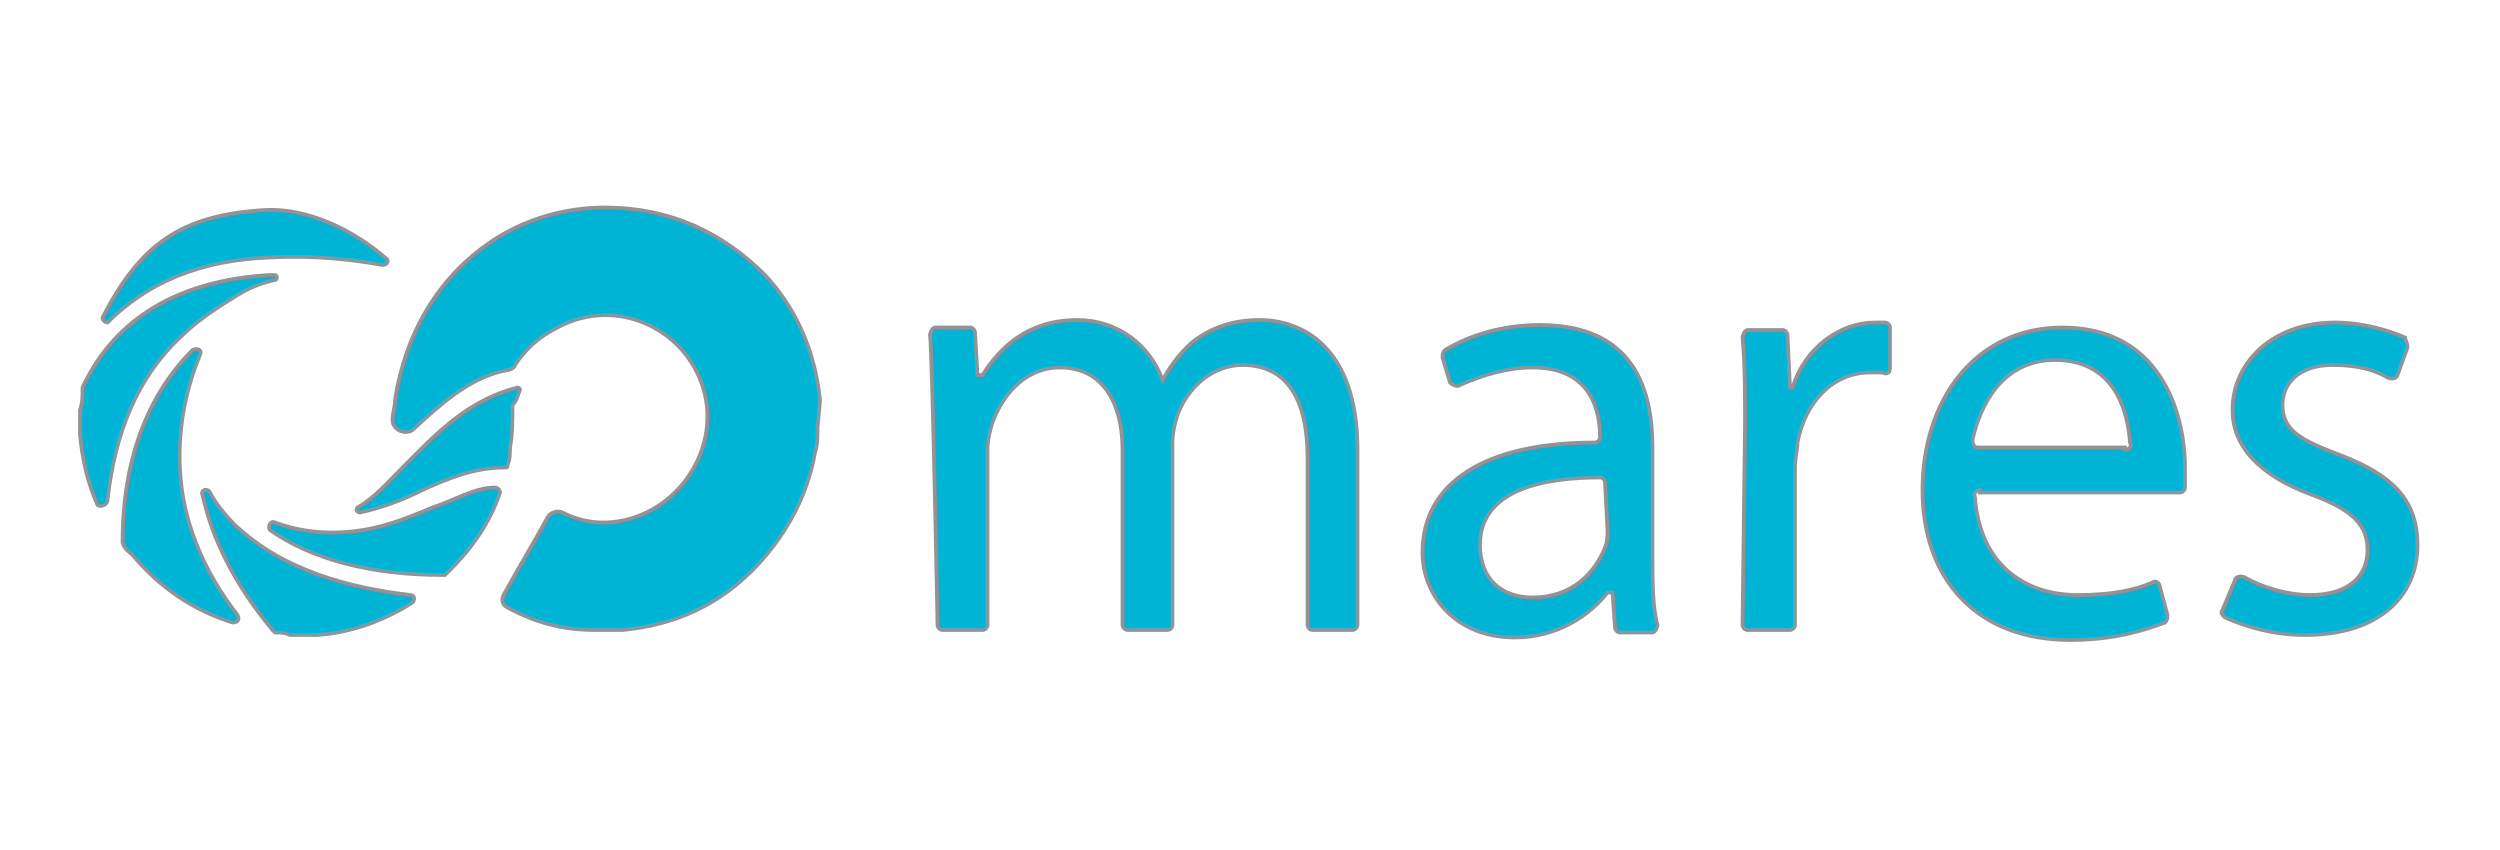 <?xml version="1.0" encoding="utf-8"?>
<!-- Generator: Adobe Illustrator 25.0.1, SVG Export Plug-In . SVG Version: 6.00 Build 0)  -->
<svg version="1.1" id="Capa_1" xmlns="http://www.w3.org/2000/svg" xmlns:xlink="http://www.w3.org/1999/xlink" x="0px" y="0px"
	 viewBox="0 0 100 34" style="enable-background:new 0 0 100 34;" xml:space="preserve">
<style type="text/css">
	.st0{fill:#00B4D5;stroke:#8E949A;stroke-width:0.15;stroke-miterlimit:10;}
</style>
<g>
	<g>
		<g>
			<path class="st0" d="M17.3,20.3c-1.2,0.5-2.4,1-4,1c-0.7,0-1.5-0.1-2.3-0.4c-0.2-0.1-0.3,0.2-0.2,0.3c1.7,1.2,4.1,1.8,6.9,1.8
				h0.1c0.1-0.1,0.1-0.1,0.2-0.2c0.9-0.9,1.6-1.9,2-3.1c0-0.1-0.1-0.2-0.2-0.2C19,19.5,18.2,20,17.3,20.3z"/>
			<path class="st0" d="M9.4,21c-0.4-0.4-0.8-0.9-1-1.3c-0.1-0.2-0.4-0.1-0.3,0.1c0.4,1.8,1.3,3.6,2.8,5.4l0.1,0.1
				c0.2,0,0.4,0,0.6,0.1h0.1l0,0h0.6l0,0c0.1,0,0.3,0,0.4,0c1.4-0.1,2.7-0.6,3.8-1.3c0.1-0.1,0.1-0.3-0.1-0.3
				C13.9,23.5,11.3,22.8,9.4,21z"/>
			<path class="st0" d="M10.8,10.3c1.8-0.1,3.4,0.1,4.5,0.3c0.2,0,0.3-0.2,0.1-0.3c-0.8-0.7-2.7-2-4.8-1.9l0,0
				c-3.4,0.2-5,1.4-6.5,4.3l0,0c0,0.1,0.1,0.2,0.2,0.2C5.9,11.3,8,10.4,10.8,10.3z"/>
			<path class="st0" d="M7.2,13.5c0.7-0.7,1.5-1.2,2.3-1.7l0,0l0,0c0.5-0.3,1-0.5,1.5-0.6c0.1,0,0.1-0.2,0-0.2s-0.1,0-0.2,0
				c-3.6,0.2-6.2,1.7-7.5,4.5c0,0,0,0,0,0.1c0,0.3,0,0.5-0.1,0.8v0.1l0,0v0.3l0,0c0,0.2,0,0.4,0,0.6c0.1,1,0.3,1.9,0.7,2.8
				c0.1,0.1,0.4,0,0.4-0.2C4.6,17.3,5.5,15.1,7.2,13.5z"/>
			<path class="st0" d="M32.8,16c-0.2-1.9-0.9-3.6-2.2-5c-1.7-1.7-3.8-2.7-6.4-2.7c-1.5,0-3,0.4-4.3,1.2c-2.4,1.5-3.7,3.9-4.1,6.5
				c0,0.3-0.1,0.5-0.1,0.8l0,0c0,0.4,0.5,0.6,0.8,0.4c1-0.9,2.2-2.1,3.8-2.4c0.1,0,0.3-0.1,0.3-0.2c0.4-0.6,0.9-1.1,1.7-1.5
				c2.4-1.3,5.3,0.1,5.9,2.7c0.5,2.2-1,4.5-3.2,5c-0.9,0.2-1.7,0.1-2.5-0.3c-0.2-0.1-0.5,0-0.6,0.2c-0.6,1.1-1.1,1.9-1.7,3
				c-0.2,0.3-0.1,0.5,0.1,0.6c1.1,0.6,2.2,0.9,3.5,0.9h0.1h0.6l0,0c0.1,0,0.3,0,0.4,0c2.1-0.2,3.9-1,5.4-2.6c1.2-1.3,2-2.8,2.3-4.5
				c0.1-0.3,0.1-0.6,0.1-0.9c0,0,0,0,0-0.1C32.7,17.1,32.8,16.1,32.8,16z"/>
			<path class="st0" d="M20.8,15.6c0-0.1-0.1-0.1-0.1-0.1c-2,0.5-3.3,1.9-4.5,3.1c-0.7,0.7-1.2,1.3-1.9,1.7c-0.1,0.1,0,0.2,0.1,0.2
				c0.9-0.2,1.7-0.5,2.5-0.9c1.1-0.5,2.1-0.9,3.3-0.9c0.1,0,0.1,0,0.1-0.1c0.1-0.2,0.1-0.5,0.1-0.7c0.1-0.5,0.1-1.1,0.1-1.7
				C20.7,16,20.7,15.8,20.8,15.6z"/>
			<path class="st0" d="M7.2,18.8C7.1,17,7.5,15.4,8,14.2C8.1,14,7.9,13.9,7.7,14l0,0c-1.8,1.8-2.8,4.4-2.8,7.7l0,0
				C5,22,5.1,22,5.3,22.2c1.1,1.3,2.4,2.2,4,2.7c0.2,0,0.3-0.1,0.2-0.3C8.1,22.8,7.3,20.8,7.2,18.8z"/>
		</g>
		<g>
			<path class="st0" d="M37.2,13.4c0-0.1,0.1-0.3,0.2-0.3h1.4c0.1,0,0.2,0.1,0.2,0.2l0.1,1.7h0.2c0.7-1.1,1.8-2.2,3.8-2.2
				c1.6,0,2.9,1,3.4,2.4l0,0c0.4-0.7,0.8-1.2,1.3-1.6c0.7-0.5,1.5-0.8,2.6-0.8c1.6,0,3.9,1,3.9,5.2v7c0,0.1-0.1,0.2-0.2,0.2h-1.6
				c-0.1,0-0.2-0.1-0.2-0.2v-6.7c0-2.3-0.8-3.7-2.6-3.7c-1.2,0-2.2,0.9-2.6,2c-0.1,0.3-0.2,0.7-0.2,1.1V25c0,0.1-0.1,0.2-0.2,0.2
				h-1.6c-0.1,0-0.2-0.1-0.2-0.2V18c0-1.9-0.8-3.3-2.5-3.3c-1.4,0-2.3,1.1-2.7,2.2c-0.1,0.3-0.2,0.7-0.2,1.1V25
				c0,0.1-0.1,0.2-0.2,0.2h-1.6c-0.1,0-0.2-0.1-0.2-0.2C37.5,25,37.3,14.3,37.2,13.4z"/>
			<path class="st0" d="M64.8,25.3c-0.1,0-0.2-0.1-0.2-0.2l-0.1-1.4h-0.2c-0.7,0.9-2,1.8-3.7,1.8c-2.4,0-3.7-1.7-3.7-3.4
				c0-2.8,2.5-4.4,6.9-4.4c0.1,0,0.2-0.1,0.2-0.2l0,0c0-1-0.3-2.8-2.7-2.8c-1,0-2,0.3-2.9,0.7c-0.1,0.1-0.3,0-0.4-0.1l-0.3-1
				c0-0.1,0-0.2,0.1-0.3c1-0.6,2.3-1,3.8-1c3.7,0,4.5,2.5,4.5,4.9v4.4c0,0.9,0,2,0.2,2.7c0,0.1-0.1,0.3-0.2,0.3H64.8z M64.2,19.3
				c0-0.1-0.1-0.2-0.2-0.2c-2.3,0-4.8,0.5-4.8,2.7c0,1.4,0.9,2.1,2.1,2.1c1.6,0,2.5-1,2.9-2c0.1-0.2,0.1-0.5,0.1-0.7L64.2,19.3
				L64.2,19.3z"/>
			<path class="st0" d="M69.8,17c0-1.3,0-2.4-0.1-3.5c0-0.1,0.1-0.3,0.2-0.3h1.4c0.1,0,0.2,0.1,0.2,0.2l0.1,2.1h0.1
				c0.5-1.6,1.9-2.6,3.3-2.6c0.2,0,0.3,0,0.4,0s0.2,0.1,0.2,0.2v1.6c0,0.2-0.1,0.3-0.3,0.2c-0.1,0-0.3,0-0.5,0
				c-1.5,0-2.6,1.2-2.9,2.8c0,0.3-0.1,0.6-0.1,1V25c0,0.1-0.1,0.2-0.2,0.2h-1.7c-0.1,0-0.2-0.1-0.2-0.2L69.8,17z"/>
			<path class="st0" d="M79.2,19.6c-0.1,0-0.3,0.1-0.2,0.3c0.2,2.7,2,3.9,4.1,3.9c1.4,0,2.3-0.2,3-0.5c0.1-0.1,0.3,0,0.3,0.2
				l0.3,1.1c0,0.1,0,0.2-0.1,0.3c-0.8,0.3-2,0.7-3.8,0.7c-3.7,0-5.9-2.4-5.9-6c0-3.6,2.1-6.5,5.6-6.5c3.9,0,4.9,3.4,4.9,5.6
				c0,0.3,0,0.6,0,0.8c0,0.1-0.1,0.2-0.2,0.2h-8V19.6z M85,18c0.1,0,0.3-0.1,0.2-0.3c-0.1-1.4-0.7-3.3-3-3.3c-2.1,0-3,1.8-3.3,3.2
				c0,0.2,0.1,0.3,0.2,0.3H85V18z"/>
			<path class="st0" d="M89.4,23.2c0-0.1,0.2-0.2,0.4-0.1c0.7,0.4,1.7,0.7,2.6,0.7c1.6,0,2.3-0.8,2.3-1.8s-0.6-1.6-2.2-2.2
				c-2.2-0.8-3.2-2-3.2-3.4c0-1.9,1.6-3.5,4.1-3.5c1.1,0,2.1,0.3,2.8,0.6c0,0.1,0.1,0.2,0.1,0.4l-0.4,1.1c0,0.1-0.2,0.2-0.4,0.1
				c-0.5-0.3-1.2-0.5-2.2-0.5c-1.3,0-2,0.7-2,1.6c0,1,0.7,1.4,2.3,2c2.1,0.8,3.1,1.8,3.1,3.6c0,2.1-1.6,3.6-4.5,3.6
				c-1.2,0-2.3-0.3-3.2-0.7c-0.1-0.1-0.2-0.2-0.1-0.3L89.4,23.2z"/>
		</g>
	</g>
</g>
</svg>
